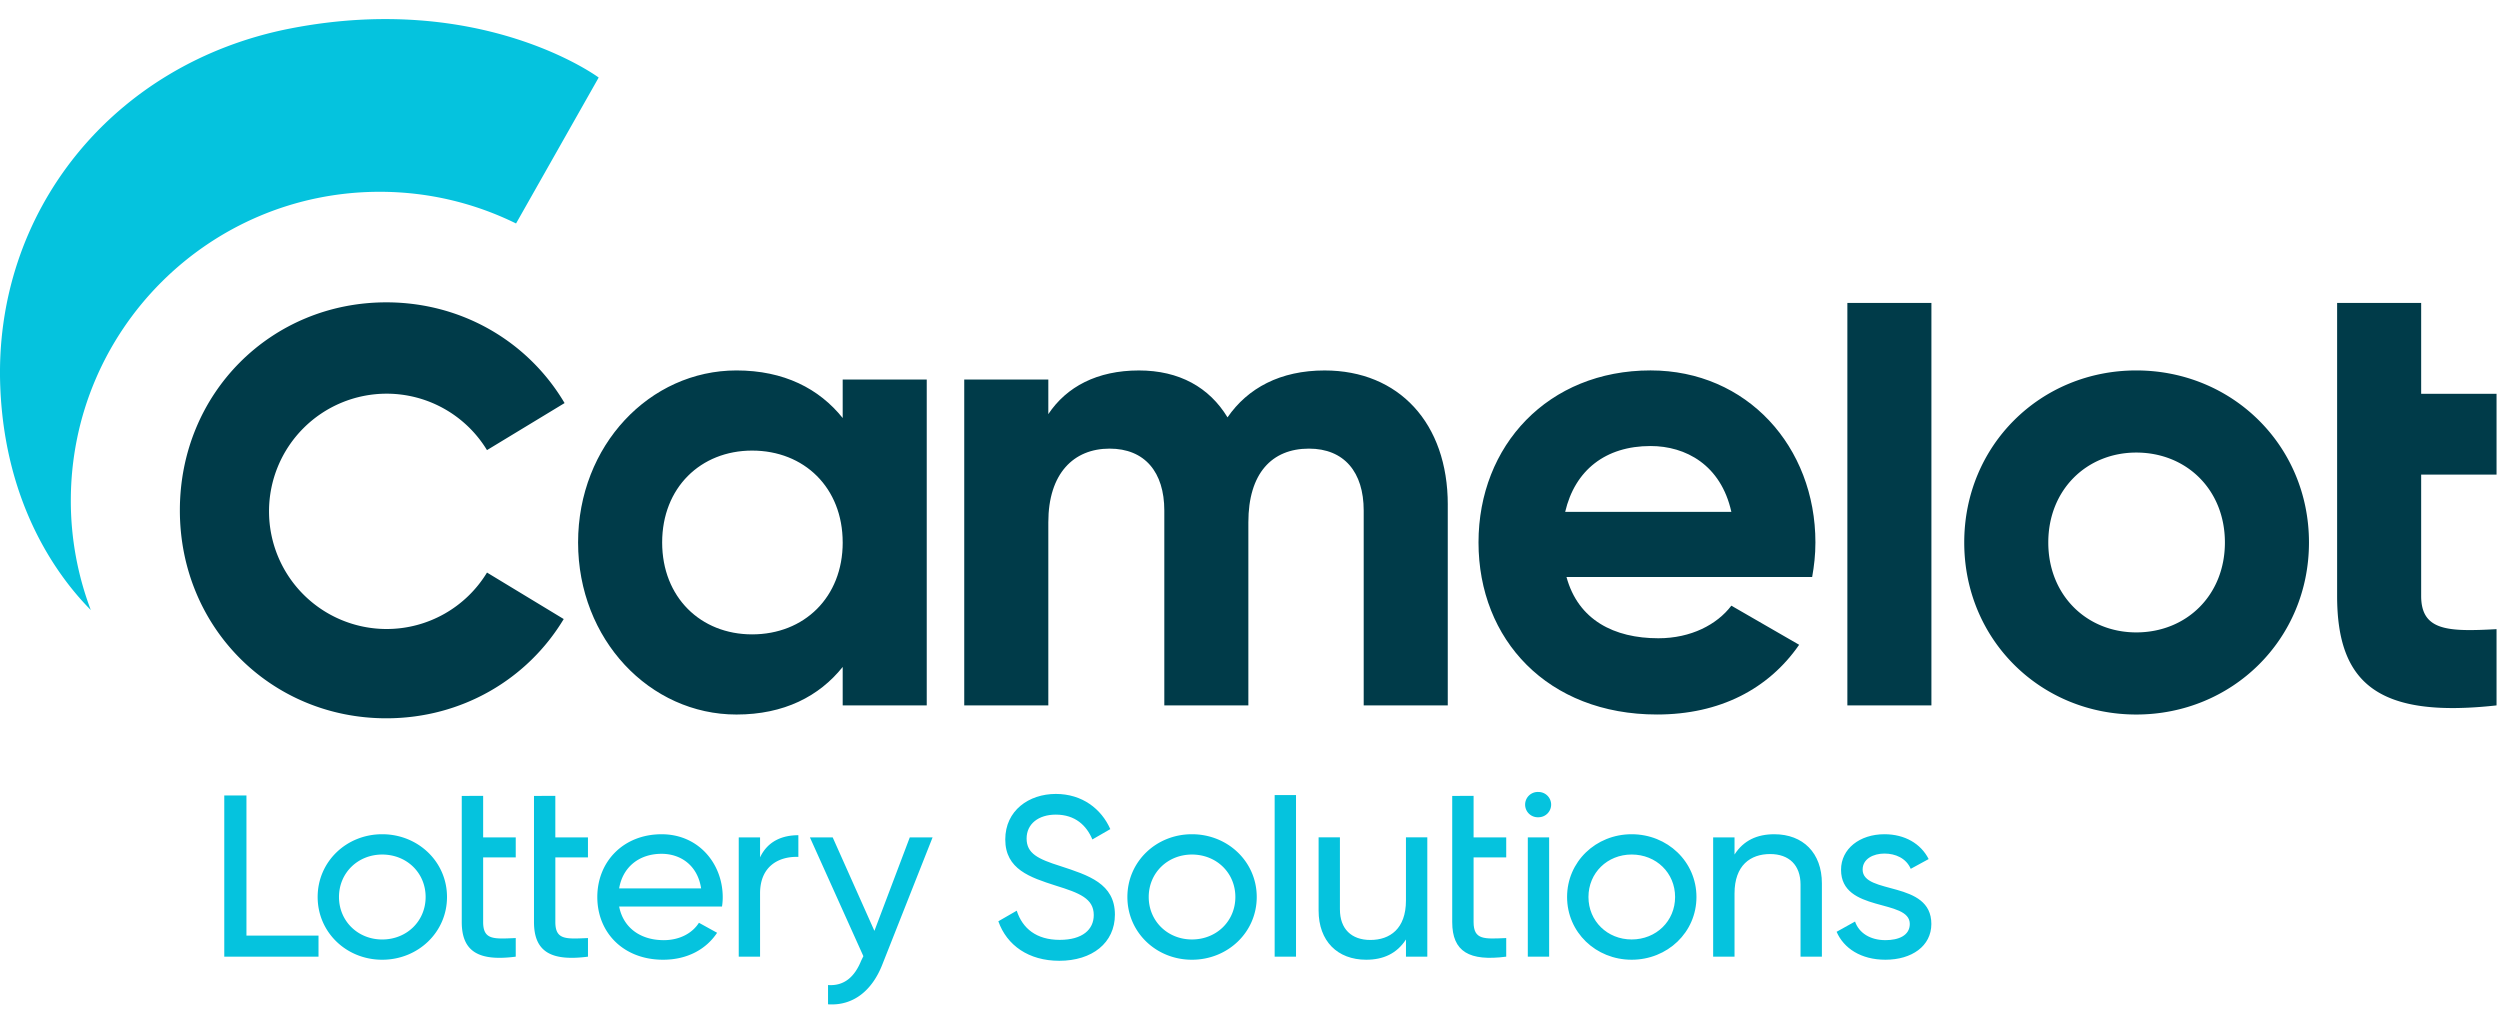 <svg width="131" height="53" viewBox="0 0 131 53" xmlns="http://www.w3.org/2000/svg"><g fill="none" fill-rule="evenodd"><g fill="#003B49"><path d="M48.561 19.889v17.073h-4.404v-2.014c-1.23 1.537-3.073 2.493-5.567 2.493-4.54 0-8.298-3.927-8.298-9.015 0-5.088 3.758-9.015 8.298-9.015 2.493 0 4.336.956 5.567 2.493v-2.015h4.405zm-4.404 8.537c0-2.868-2.015-4.815-4.746-4.815-2.699 0-4.714 1.947-4.714 4.815 0 2.868 2.015 4.815 4.713 4.815 2.732 0 4.748-1.947 4.748-4.815zM75.863 26.445v10.517h-4.405v-10.21c0-2.014-1.024-3.244-2.869-3.244-1.946 0-3.175 1.298-3.175 3.86v9.594H61.01v-10.21c0-2.014-1.025-3.244-2.868-3.244-1.879 0-3.21 1.298-3.21 3.86v9.594h-4.406V19.888h4.406V21.7c.956-1.435 2.561-2.288 4.746-2.288 2.118 0 3.69.887 4.644 2.458 1.06-1.537 2.766-2.458 5.088-2.458 3.893 0 6.454 2.765 6.454 7.034M86.899 33.445c1.708 0 3.073-.717 3.824-1.708l3.552 2.05c-1.605 2.322-4.166 3.653-7.445 3.653-5.736 0-9.356-3.927-9.356-9.015 0-5.088 3.653-9.015 9.015-9.015 5.053 0 8.639 3.996 8.639 9.015 0 .65-.068 1.23-.171 1.81H82.084c.614 2.254 2.493 3.21 4.815 3.21zm3.824-6.624c-.546-2.459-2.39-3.449-4.234-3.449-2.357 0-3.961 1.262-4.474 3.45h8.708z"/></g><path fill="#003B49" d="M96.802 36.962h4.404V15.874h-4.404zM102.926 28.426c0-5.088 3.995-9.015 9.015-9.015 5.02 0 9.049 3.927 9.049 9.015 0 5.088-4.03 9.015-9.05 9.015-5.02 0-9.014-3.927-9.014-9.015m13.659 0c0-2.766-2.015-4.712-4.644-4.712-2.595 0-4.611 1.946-4.611 4.712s2.016 4.712 4.61 4.712c2.63 0 4.645-1.946 4.645-4.712M130.819 24.869v-4.234h-3.95v-4.761h-4.404v15.352c0 4.61 2.173 6.42 8.354 5.737v-3.995c-2.527.137-3.95.102-3.95-1.742v-6.357h3.95zM20.262 32.96a6.165 6.165 0 0 1-6.165-6.165 6.165 6.165 0 0 1 6.165-6.166 6.154 6.154 0 0 1 5.256 2.957l4.066-2.465c-1.887-3.194-5.353-5.278-9.342-5.278-6.024 0-10.817 4.747-10.817 10.898 0 6.15 4.793 10.898 10.817 10.898 3.957 0 7.401-2.049 9.297-5.201l-4.02-2.436a6.153 6.153 0 0 1-5.257 2.958"/><path d="M19.897 10.05c2.565 0 4.99.599 7.144 1.66l4.33-7.647S25.281-.462 15.237 1.488C5.905 3.3-.362 11.118.016 20.308c.257 6.243 3.087 9.987 4.742 11.658a16.153 16.153 0 0 1-1.047-5.73c0-8.94 7.247-16.186 16.186-16.186M81.28 42.162a.663.663 0 0 0-.664-.662.663.663 0 1 0 0 1.324.663.663 0 0 0 .664-.662M16.645 47.002c0-1.85 1.504-3.288 3.382-3.288 1.877 0 3.396 1.439 3.396 3.288 0 1.85-1.519 3.288-3.396 3.288-1.878 0-3.382-1.438-3.382-3.288m5.658 0c0-1.264-.989-2.224-2.276-2.224-1.273 0-2.264.96-2.264 2.224 0 1.264.991 2.227 2.264 2.227 1.287 0 2.276-.963 2.276-2.227M24.196 41.707l1.121-.005v2.176h1.708v1.049h-1.708v3.387c0 .951.565.888 1.708.84v.975c-1.928.25-2.829-.252-2.829-1.815v-6.607zM27.98 41.707l1.119-.005v2.176h1.71v1.049H29.1v3.387c0 .951.567.888 1.71.84v.975c-1.93.25-2.829-.252-2.829-1.815v-6.607zM34.772 49.265c.887 0 1.531-.4 1.852-.912l.952.525c-.566.852-1.544 1.412-2.83 1.412-2.07 0-3.447-1.412-3.447-3.287 0-1.85 1.363-3.288 3.37-3.288 1.943 0 3.202 1.549 3.202 3.3 0 .162-.012.324-.038.489h-5.389c.218 1.123 1.132 1.76 2.328 1.76m-2.328-2.711h4.295c-.19-1.24-1.104-1.813-2.07-1.813-1.209 0-2.045.725-2.225 1.813M41.834 43.765v1.137c-.966-.037-2.007.438-2.007 1.914v3.313H38.71v-6.251h1.117v1.049c.413-.876 1.197-1.162 2.007-1.162M48.868 43.878l-2.624 6.638c-.54 1.399-1.543 2.199-2.855 2.11v-1.01c.862.062 1.402-.45 1.736-1.275l.116-.238-2.802-6.225h1.194l2.186 4.9 1.854-4.9h1.195zM16.69 49.027v1.101h-4.938v-8.444h1.162v7.343zM59.075 47.002c0-1.85 1.506-3.288 3.382-3.288 1.878 0 3.396 1.439 3.396 3.288 0 1.85-1.518 3.288-3.396 3.288-1.876 0-3.382-1.438-3.382-3.288m5.658 0c0-1.264-.989-2.224-2.276-2.224-1.273 0-2.264.96-2.264 2.224 0 1.264.991 2.226 2.264 2.226 1.287 0 2.276-.962 2.276-2.226M66.792 50.129h1.119V41.66h-1.119z" fill="#05C3DE"/><g fill="#05C3DE"><path d="M74.791 43.878v6.25h-1.118v-.9c-.478.737-1.184 1.062-2.085 1.062-1.503 0-2.493-.974-2.493-2.576v-3.836h1.117v3.774c0 1.026.605 1.602 1.596 1.602 1.028 0 1.864-.59 1.864-2.064v-3.312h1.12zM76.096 41.707l1.12-.005v2.176h1.71v1.049h-1.71v3.387c0 .951.565.888 1.71.84v.975c-1.929.25-2.83-.252-2.83-1.815v-6.607z"/></g><path fill="#05C3DE" d="M80.057 50.129h1.118v-6.25h-1.118z"/><g fill="#05C3DE"><path d="M82.115 47.002c0-1.85 1.506-3.288 3.383-3.288 1.878 0 3.396 1.439 3.396 3.289s-1.518 3.287-3.396 3.287c-1.877 0-3.383-1.438-3.383-3.288m5.66 0c0-1.264-.991-2.225-2.277-2.225-1.273 0-2.263.961-2.263 2.225 0 1.263.99 2.226 2.263 2.226 1.286 0 2.277-.963 2.277-2.226M95.467 46.29v3.838h-1.119v-3.776c0-1.024-.605-1.6-1.594-1.6-1.029 0-1.865.588-1.865 2.064v3.312h-1.12v-6.25h1.12v.899c.473-.738 1.181-1.063 2.083-1.063 1.504 0 2.495.976 2.495 2.576M101.203 48.414c0 1.163-1.029 1.876-2.405 1.876-1.286 0-2.186-.6-2.56-1.464l.966-.537c.207.601.798.975 1.594.975.681 0 1.275-.237 1.275-.85 0-1.337-3.602-.575-3.602-2.837 0-1.1.977-1.863 2.276-1.863 1.054 0 1.903.487 2.315 1.301l-.939.512c-.244-.563-.809-.8-1.376-.8-.58 0-1.145.274-1.145.84 0 1.335 3.601.548 3.601 2.847M52.313 48.275l.964-.555c.3.927 1.024 1.529 2.253 1.529 1.193 0 1.783-.542 1.783-1.3 0-.868-.747-1.156-1.99-1.542-1.346-.433-2.647-.854-2.647-2.42 0-1.518 1.24-2.385 2.648-2.385 1.386 0 2.386.784 2.856 1.843l-.94.542c-.301-.723-.891-1.301-1.916-1.301-.902 0-1.53.482-1.53 1.253 0 .782.59 1.072 1.772 1.444 1.47.482 2.855.916 2.855 2.542 0 1.482-1.191 2.42-2.916 2.42-1.601 0-2.745-.806-3.192-2.07"/></g></g></svg>